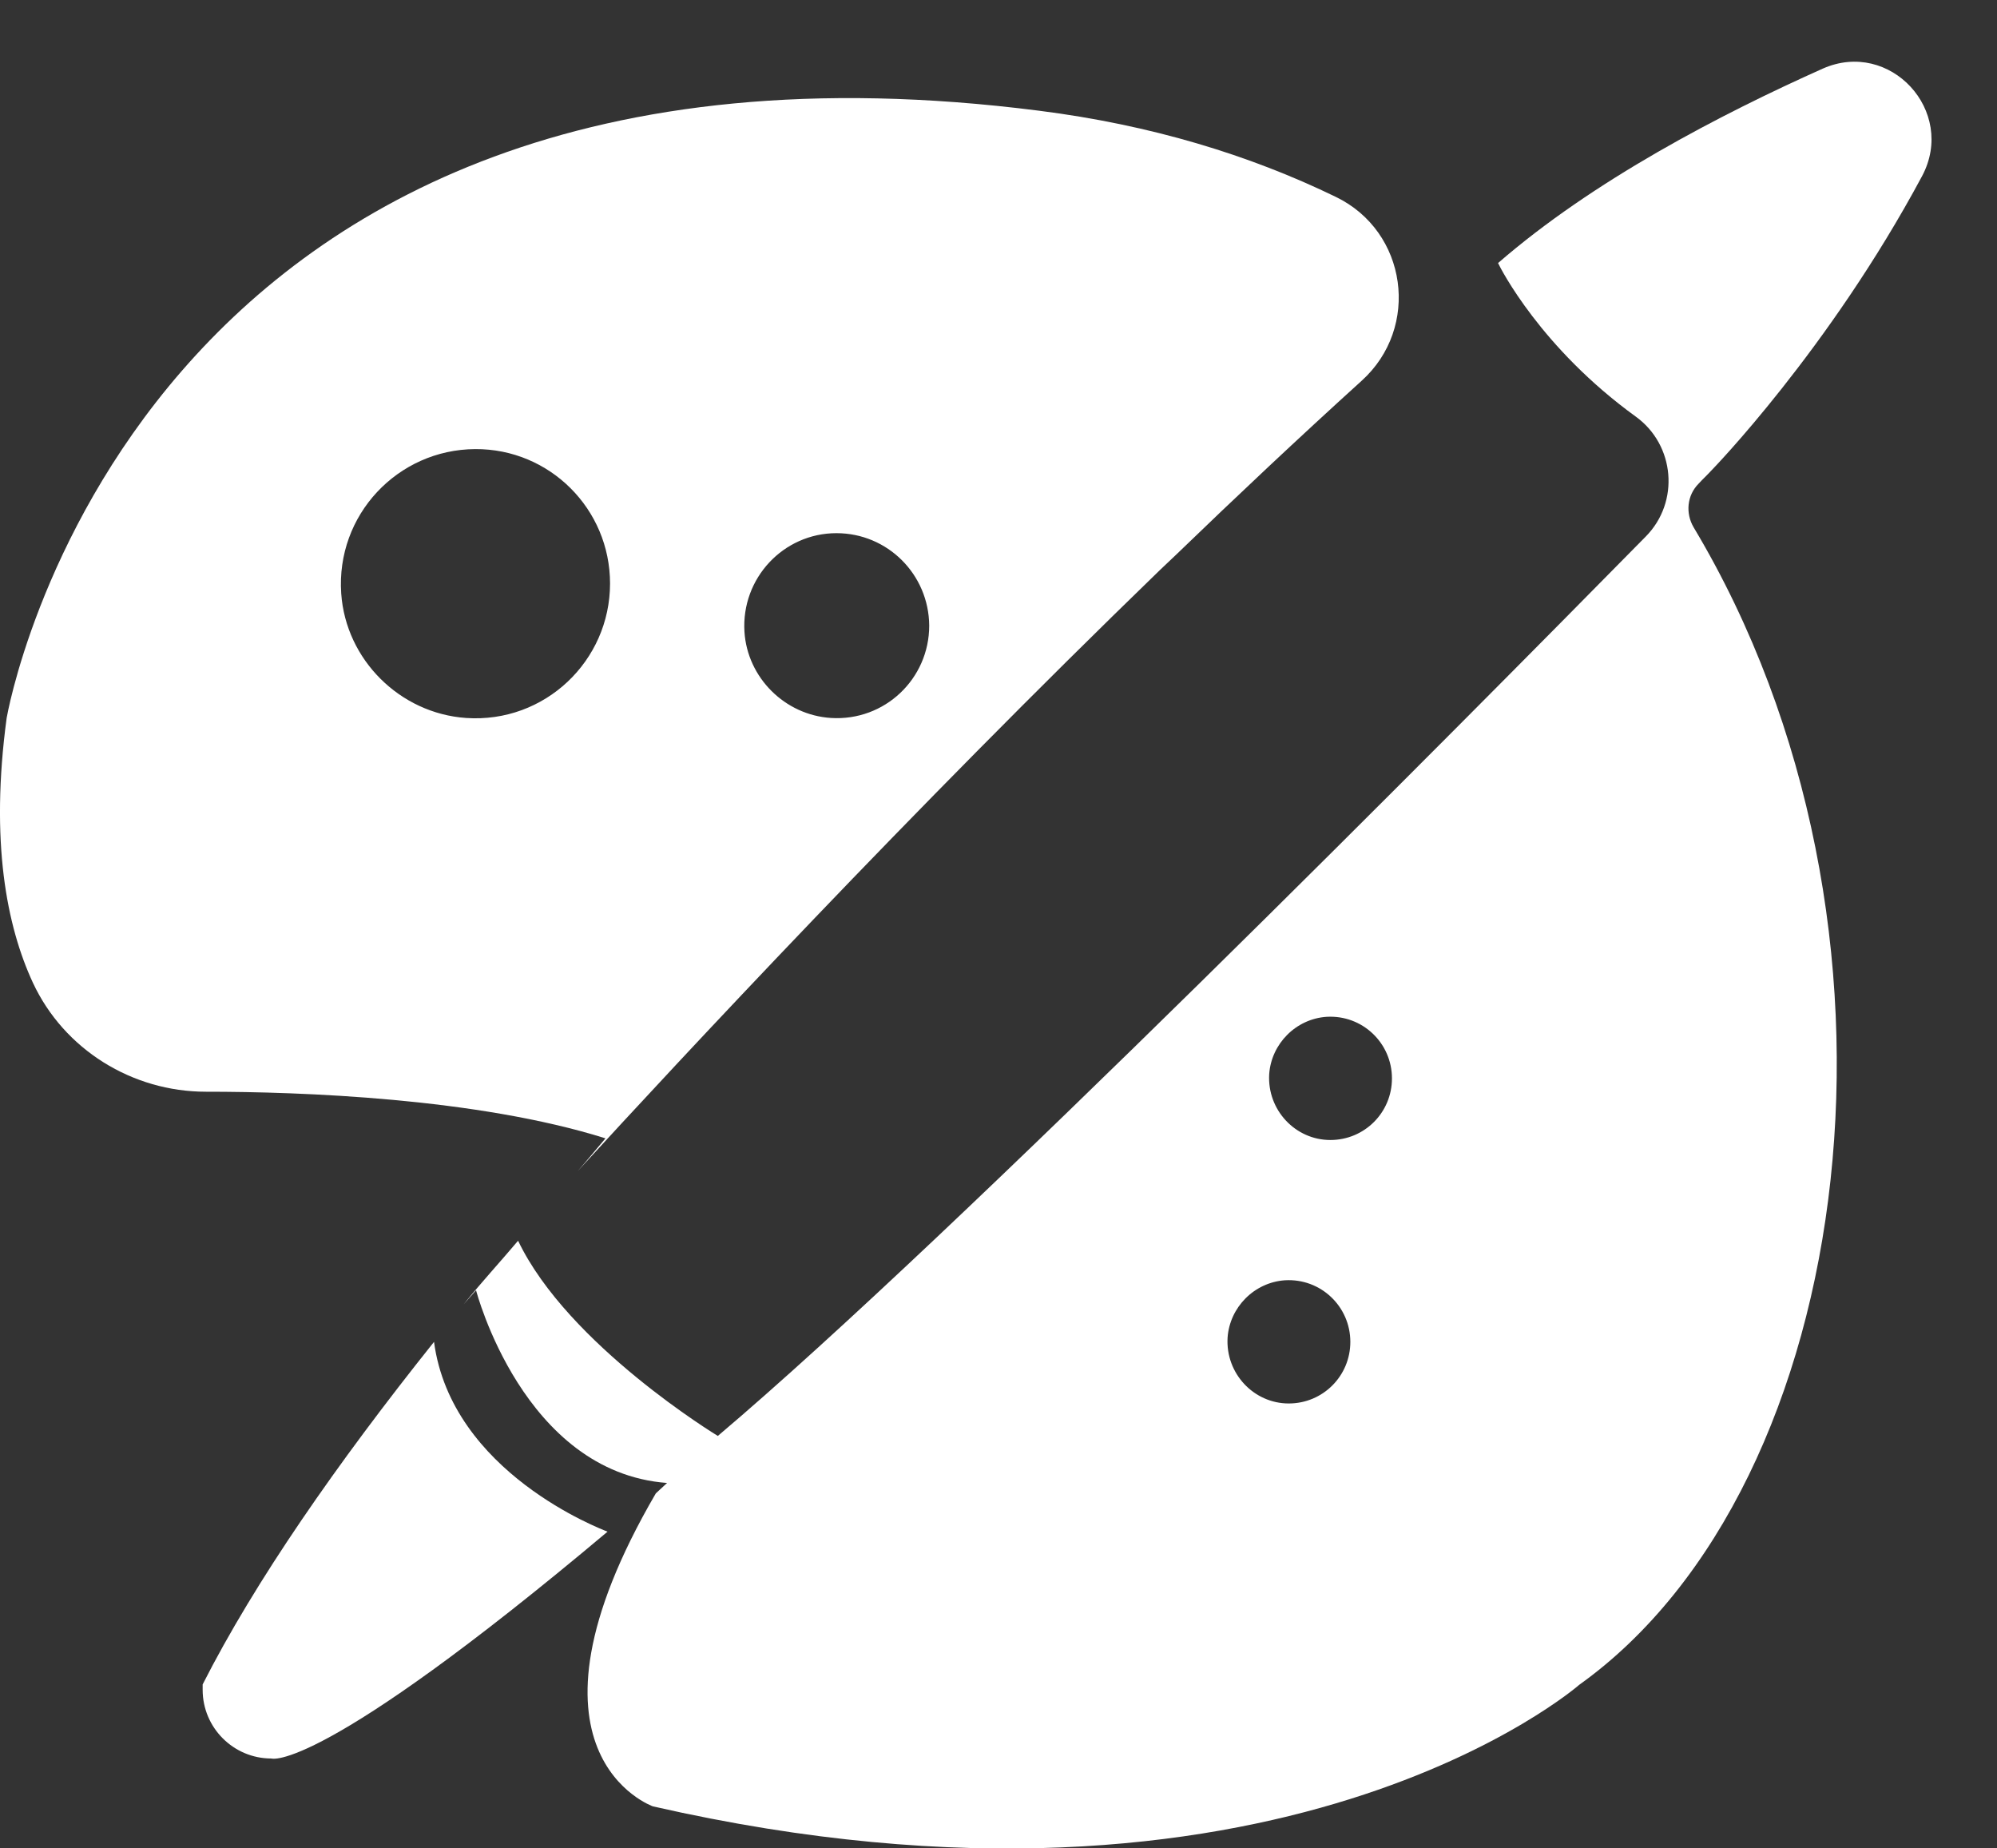 <?xml version="1.0" encoding="utf-8"?>
<!-- Generator: Adobe Illustrator 20.0.0, SVG Export Plug-In . SVG Version: 6.00 Build 0)  -->
<svg version="1.1" id="Layer_1" xmlns="http://www.w3.org/2000/svg" xmlns:xlink="http://www.w3.org/1999/xlink" x="0px" y="0px"
	 viewBox="0 0 479.9 444" style="enable-background:new 0 0 479.9 444;" xml:space="preserve">
<rect x="0" y="0" width="479.9" height="444" fill="#333333" stroke="none"/>
<style type="text/css">
	.st0{fill:#FFFFFF;}
</style>
<title>icon 38</title>
<g>
	<path class="st0" d="M104.3,322.4c-23.4,29.3-43,57.5-55.6,82.3v1.3c0,9.1,7.4,16.5,16.5,16.5c0,0,11.2,4,80.8-54.5
		C144.5,367.4,108.5,353.8,104.3,322.4z"/>
	<path class="st0" d="M145.5,273.5c-2.3,2.7-4.4,5.3-6.7,7.9c25.1-27.4,79.7-86.1,139.9-144.4l3.8-3.6
		c14.7-14.2,29.7-28.3,44.7-41.9c14.2-12.8,11-35.9-6.2-44.2c-20.8-10.1-44.5-17.3-71.3-20.7C31.2-1.3,1.6,172.5,1.6,172.5
		c-4,29.7,0,50,6.3,63.6c7.5,16.1,23.9,26.2,41.6,26.2C72.3,262.3,114.6,263.8,145.5,273.5z M201,128.1c12.3,0,22.2,9.9,22.3,22.2
		c0,12.8-10.7,23-23.6,22.2c-11.1-0.7-20.1-9.7-20.8-20.7C178.1,138.9,188.3,128.1,201,128.1z M114.2,107.9
		c17.9-0.1,32.4,14.4,32.4,32.3c0,18.6-15.7,33.6-34.6,32.3c-15.9-1.1-28.9-14-30-29.9C80.7,123.7,95.6,108,114.2,107.9z"/>
</g>
<path class="st0" d="M411.3,113c0,0,28.2-28.9,50.6-70.7c8.3-15.6-7.7-33-23.9-25.8c-24.6,11-55.2,26.9-78,46.7
	c0.6,1.3,10.3,20.4,33.1,36.9c9.4,6.8,10.6,20.5,2.4,28.8c-44.7,45.4-166.1,168-223,216.1c0,0-36-21.8-48-46.9
	c-4.3,5.1-9,10.2-13.1,15.3l3-3.4c0,0,11.3,43.7,45.9,46.3l-2.7,2.5c-36.5,62.6-0.7,75.2-0.7,75.2c150.1,34.2,222.6-29.2,222.6-29.2
	c67.3-48.1,84.6-182.7,27.5-278.1c-2-3.4-1.6-7.7,1.2-10.5C409.2,115.1,410.3,114.1,411.3,113z M309.7,337.2
	c-8.4,0-15.2-7.2-14.7-15.8c0.5-7.3,6.4-13.3,13.8-13.8c8.6-0.5,15.7,6.3,15.7,14.8C324.5,330.6,317.9,337.2,309.7,337.2z
	 M319.7,273.9c-8.4,0-15.2-7.2-14.7-15.8c0.5-7.3,6.4-13.3,13.8-13.8c8.6-0.5,15.7,6.3,15.7,14.8
	C334.5,267.3,327.9,273.9,319.7,273.9z"/>
</svg>
